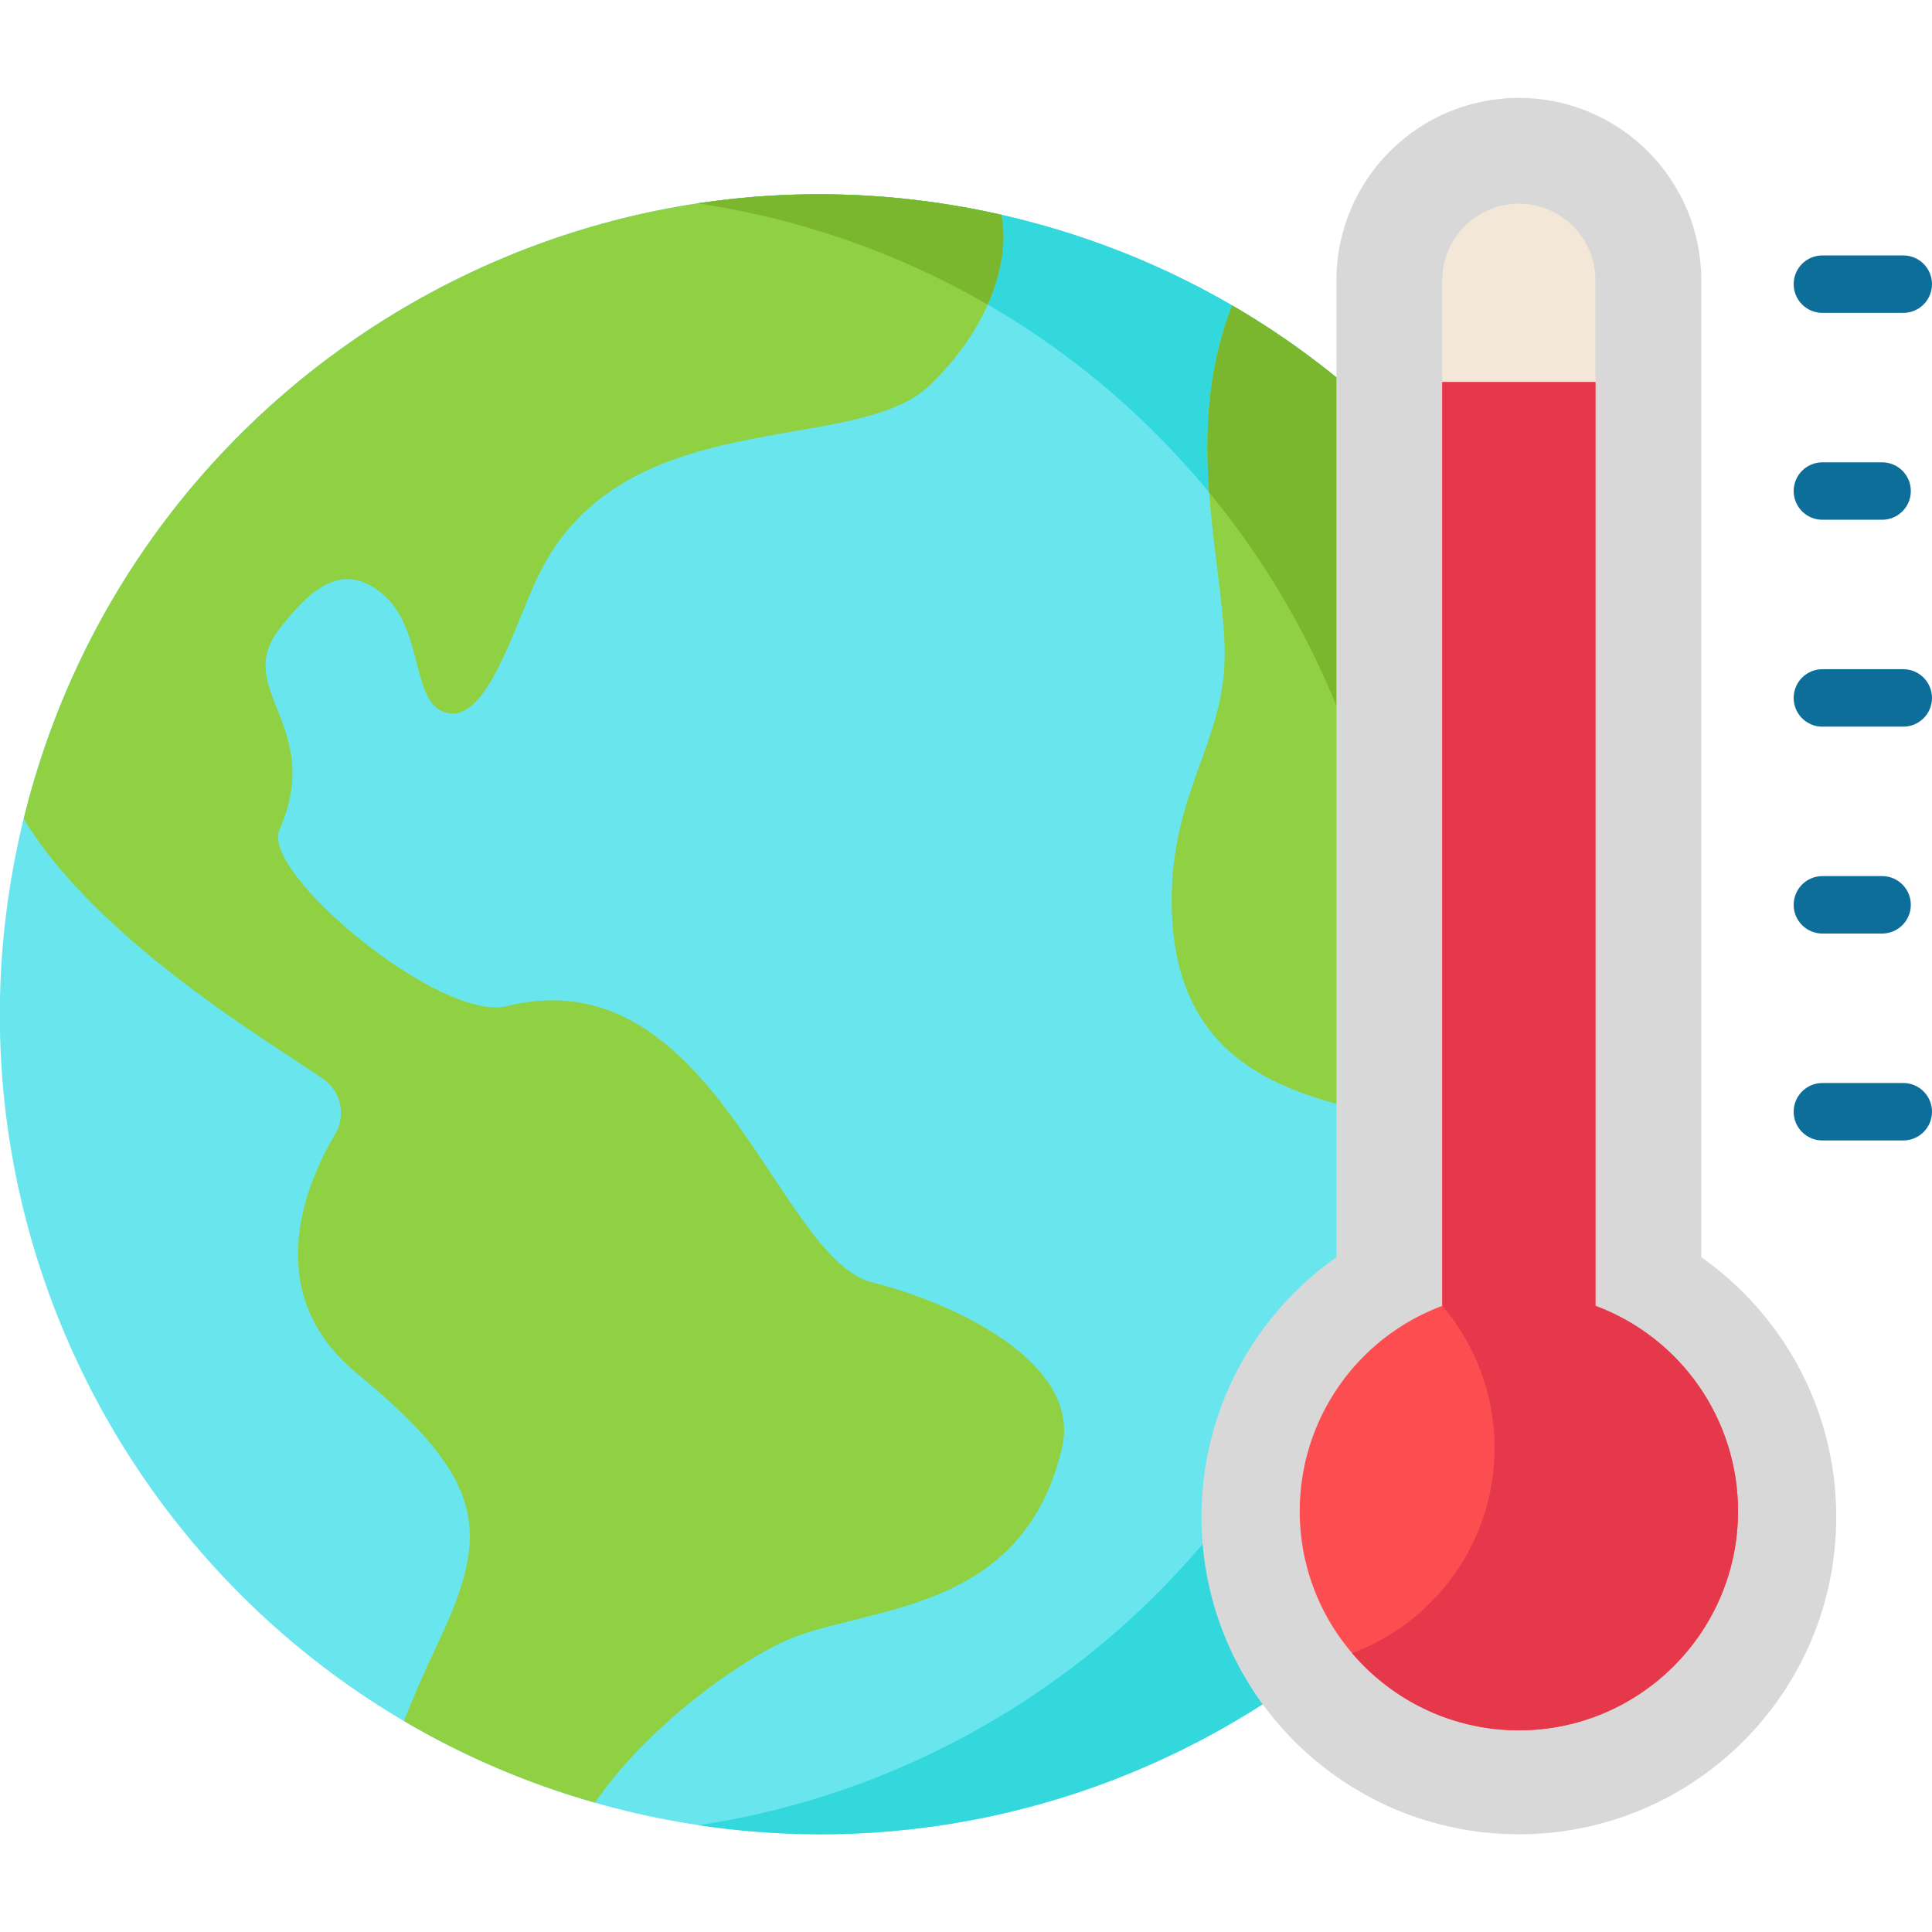 <svg height="511pt" viewBox="0 -25 511.945 511" width="511pt" xmlns="http://www.w3.org/2000/svg"><path d="m266.02 31.59c-116.922-26.934-233.539 46.012-260.473 162.934-26.938 116.918 46.012 233.539 162.93 260.473 116.922 26.938 233.539-46.012 260.477-162.93 26.934-116.922-46.012-233.539-162.934-260.477zm0 0" fill="#69e6ed"/><path d="m265.996 31.586c-27.445-6.32-54.871-7.137-81.129-3.176 5.57.836 11.152 1.891 16.73 3.176 116.918 26.934 189.867 143.547 162.938 260.465-20.609 89.473-93.738 153.195-179.332 166.113 111.113 16.688 218.086-54.777 243.73-166.113 26.934-116.918-46.016-233.531-162.938-260.465zm0 0" fill="#33d8dd"/><path d="m231.016 314.305c-25.074-6.391-42.004-86.746-96.719-73.168-17.512 4.348-65.285-35.328-60.258-46.707 12.203-27.621-12.785-37.262.184-53.496 7.051-8.832 15.805-18.586 27.172-8.969 11.367 9.613 7.188 29.605 17.363 31.539 10.18 1.934 17.121-21.703 23.23-35.062 22.004-48.098 84.043-32.5 104.242-51.707 15.355-14.605 21.617-32.293 19.137-45.281-115.691-26.297-230.91 45.109-259.094 160.047 19.434 32.035 64.684 58.871 79.27 68.84 4.773 3.262 6.238 9.641 3.305 14.621-8.316 14.121-19.746 42.453 5.73 63.48 35.273 29.113 35.25 42.609 20.906 72.723-3.621 7.609-6.348 14-8.418 19.418 15.57 9.152 32.508 16.484 50.598 21.625 13.711-20.188 38.289-37.508 50.523-42.93 21.082-9.34 62.973-6.598 73.258-51.254 4.891-21.219-25.355-37.324-50.43-43.719zm0 0" fill="#8fd143"/><path d="m201.598 31.586c21.672 4.992 41.828 13.074 60.121 23.656 3.766-8.48 4.98-16.812 3.648-23.793-27.223-6.188-54.422-6.961-80.465-3.031 5.559.836 11.125 1.887 16.695 3.168zm0 0" fill="#7bb72e"/><path d="m326.504 55.461c-13.504 34.246-1.984 69.051-1.984 92.418 0 23.363-14.051 36.207-14.051 65.328 0 66.203 72.133 48.301 72.133 68.316 0 74.418-64.008 81.191-39.613 138.895 41.91-29.734 73.504-74.352 85.945-128.367 21.906-95.098-22.27-189.988-102.43-236.59zm0 0" fill="#8fd143"/><path d="m428.934 292.051c21.906-95.098-22.27-189.988-102.43-236.59-6.648 16.867-7.227 33.867-6.102 49.57 37.145 45.09 55.816 104.648 47.934 165.789 8.391 2.371 14.266 4.992 14.266 10.703 0 74.418-64.008 81.191-39.613 138.895 41.91-29.734 73.504-74.352 85.945-128.367zm0 0" fill="#7bb72e"/><path d="m450.805 307.664v-258.855c0-26.695-21.641-48.336-48.336-48.336-26.691 0-48.336 21.641-48.336 48.336v258.855c-21.625 15.219-35.758 40.367-35.758 68.82 0 46.441 37.652 84.094 84.094 84.094 46.445 0 84.098-37.648 84.098-84.094 0-28.453-14.133-53.602-35.762-68.82zm0 0" fill="#d8d8d8"/><path d="m402.469 433.035c-32.023 0-58.074-26.055-58.074-58.078 0-24.32 15.113-45.969 37.785-54.418v-271.73c0-11.188 9.102-20.293 20.289-20.293 11.191 0 20.293 9.105 20.293 20.293v271.734c22.672 8.445 37.785 30.098 37.785 54.414 0 32.023-26.051 58.078-58.078 58.078zm0 0" fill="#f3e8d7"/><path d="m382.18 75.77v244.77c-22.672 8.449-37.785 30.098-37.785 54.418 0 32.023 26.055 58.078 58.078 58.078 32.023 0 58.078-26.055 58.078-58.078 0-24.32-15.113-45.969-37.789-54.418v-244.77zm0 0" fill="#fc4e51"/><path d="m422.762 320.543v-244.773h-40.582v244.77c-.004 0-.004.004-.004.004 8.742 10.266 13.863 23.504 13.863 37.652 0 24.875-15.723 46.141-37.75 54.398 10.664 12.496 26.508 20.441 44.18 20.441 32.027 0 58.078-26.055 58.078-58.078 0-24.316-15.109-45.969-37.785-54.414zm0 0" fill="#e5394b"/><g fill="#0d6e9a"><path d="m504.332 167.078h-21.434c-4.203 0-7.609-3.406-7.609-7.609s3.406-7.613 7.609-7.613h21.434c4.203 0 7.613 3.41 7.613 7.613s-3.41 7.609-7.613 7.609zm0 0"/><path d="m498.723 112.254h-15.824c-4.203 0-7.609-3.406-7.609-7.609s3.406-7.609 7.609-7.609h15.824c4.203 0 7.613 3.406 7.613 7.609s-3.41 7.609-7.613 7.609zm0 0"/><path d="m504.332 57.434h-21.434c-4.203 0-7.609-3.41-7.609-7.613 0-4.203 3.406-7.609 7.609-7.609h21.434c4.203 0 7.613 3.406 7.613 7.609 0 4.207-3.41 7.613-7.613 7.613zm0 0"/><path d="m504.332 276.727h-21.434c-4.203 0-7.609-3.406-7.609-7.609 0-4.203 3.406-7.613 7.609-7.613h21.434c4.203 0 7.613 3.406 7.613 7.613 0 4.203-3.41 7.609-7.613 7.609zm0 0"/><path d="m498.723 221.902h-15.824c-4.203 0-7.609-3.406-7.609-7.609s3.406-7.613 7.609-7.613h15.824c4.203 0 7.613 3.41 7.613 7.613s-3.41 7.609-7.613 7.609zm0 0"/></g></svg>
